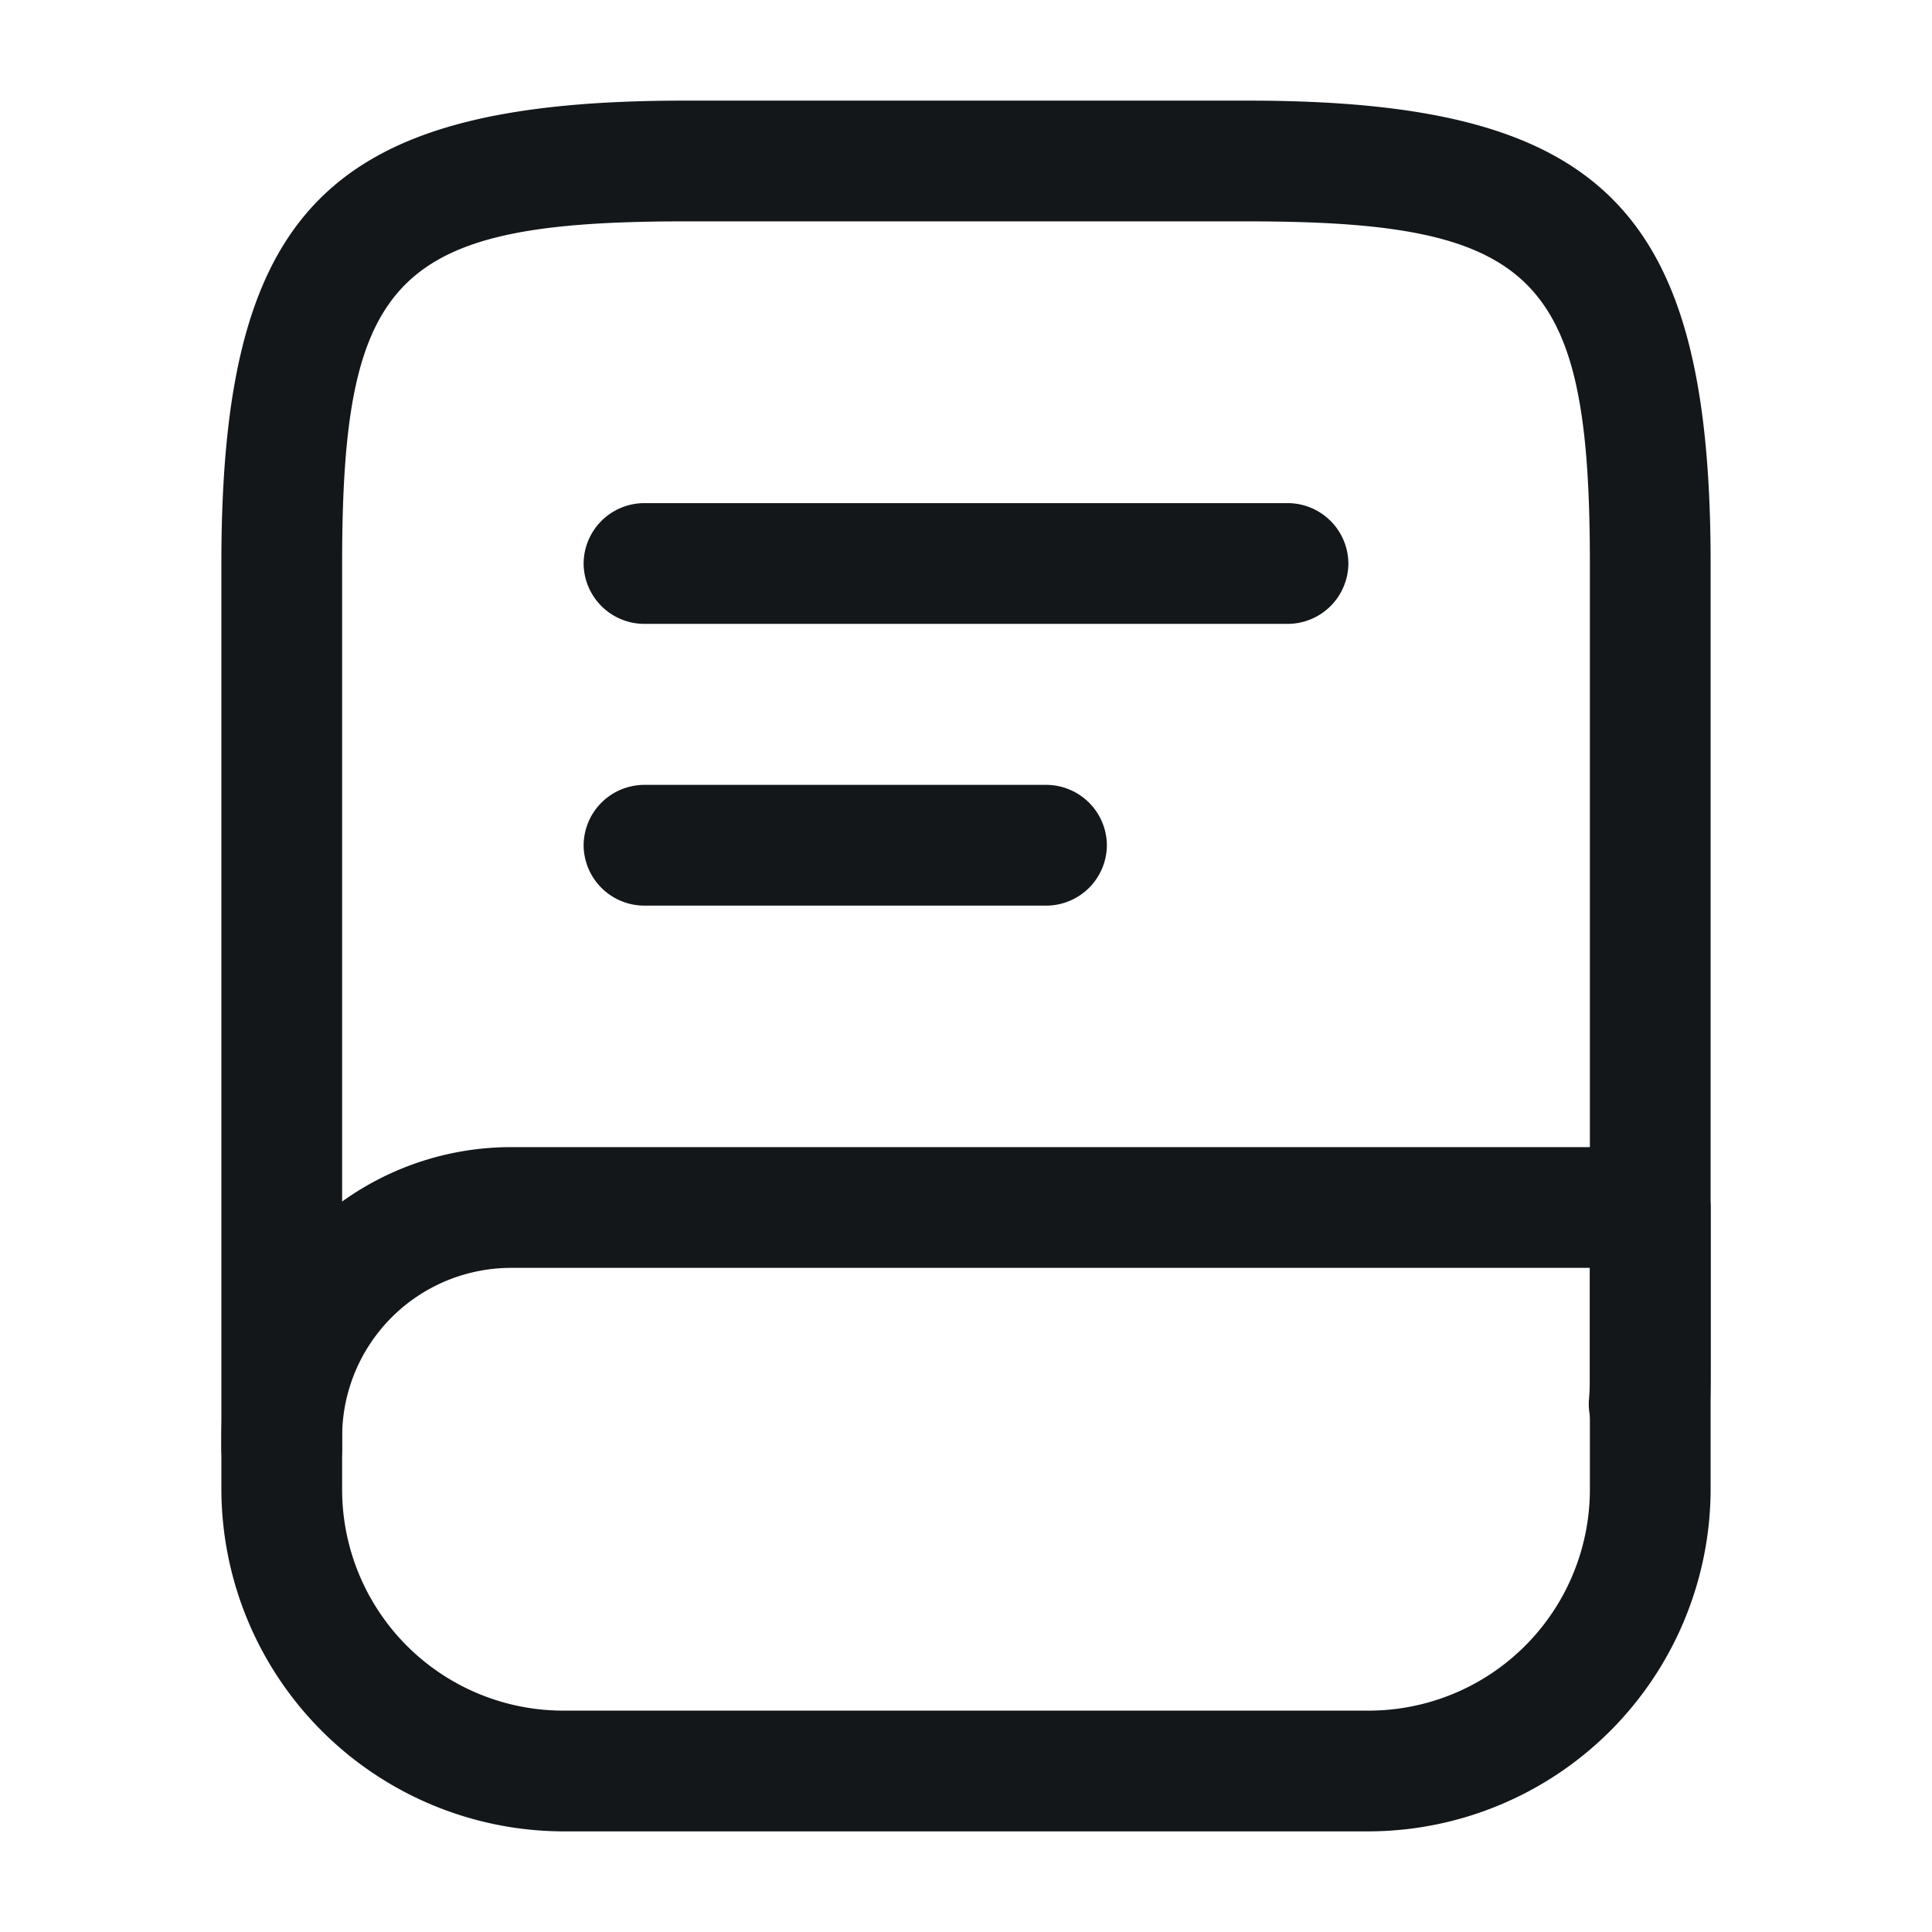 <svg xmlns="http://www.w3.org/2000/svg"  viewBox="0 0 24 24"><path d="M.75,17.5A.755.755,0,0,1,0,16.75v-11C0,1.34,1.34,0,5.75,0h7c4.41,0,5.75,1.34,5.75,5.75v10c0,.16,0,.31-.01.47a.752.752,0,1,1-1.5-.1c.01-.12.01-.25.01-.37v-10c0-3.57-.67-4.25-4.25-4.25h-7c-3.58,0-4.25.68-4.25,4.25v11A.755.755,0,0,1,.75,17.5Z" transform="translate(2.75 1.25)" fill="#13171a"/><path d="M14.25,8.5h-10A4.259,4.259,0,0,1,0,4.25V3.6A3.6,3.6,0,0,1,3.6,0H17.75a.755.755,0,0,1,.75.75v3.5A4.259,4.259,0,0,1,14.25,8.5ZM3.6,1.5A2.1,2.1,0,0,0,1.5,3.6v.65A2.748,2.748,0,0,0,4.25,7h10A2.748,2.748,0,0,0,17,4.25V1.5Z" transform="translate(2.75 14.25)" fill="#13171a"/><path d="M8.75,1.5h-8A.755.755,0,0,1,0,.75.755.755,0,0,1,.75,0h8A.755.755,0,0,1,9.5.75.755.755,0,0,1,8.75,1.5Z" transform="translate(7.25 6.25)" fill="#13171a"/><path d="M5.75,1.5h-5A.755.755,0,0,1,0,.75.755.755,0,0,1,.75,0h5A.755.755,0,0,1,6.5.75.755.755,0,0,1,5.75,1.5Z" transform="translate(7.25 9.75)" fill="#13171a"/><path d="M0,0H24V24H0Z" fill="none" opacity="0"/></svg>